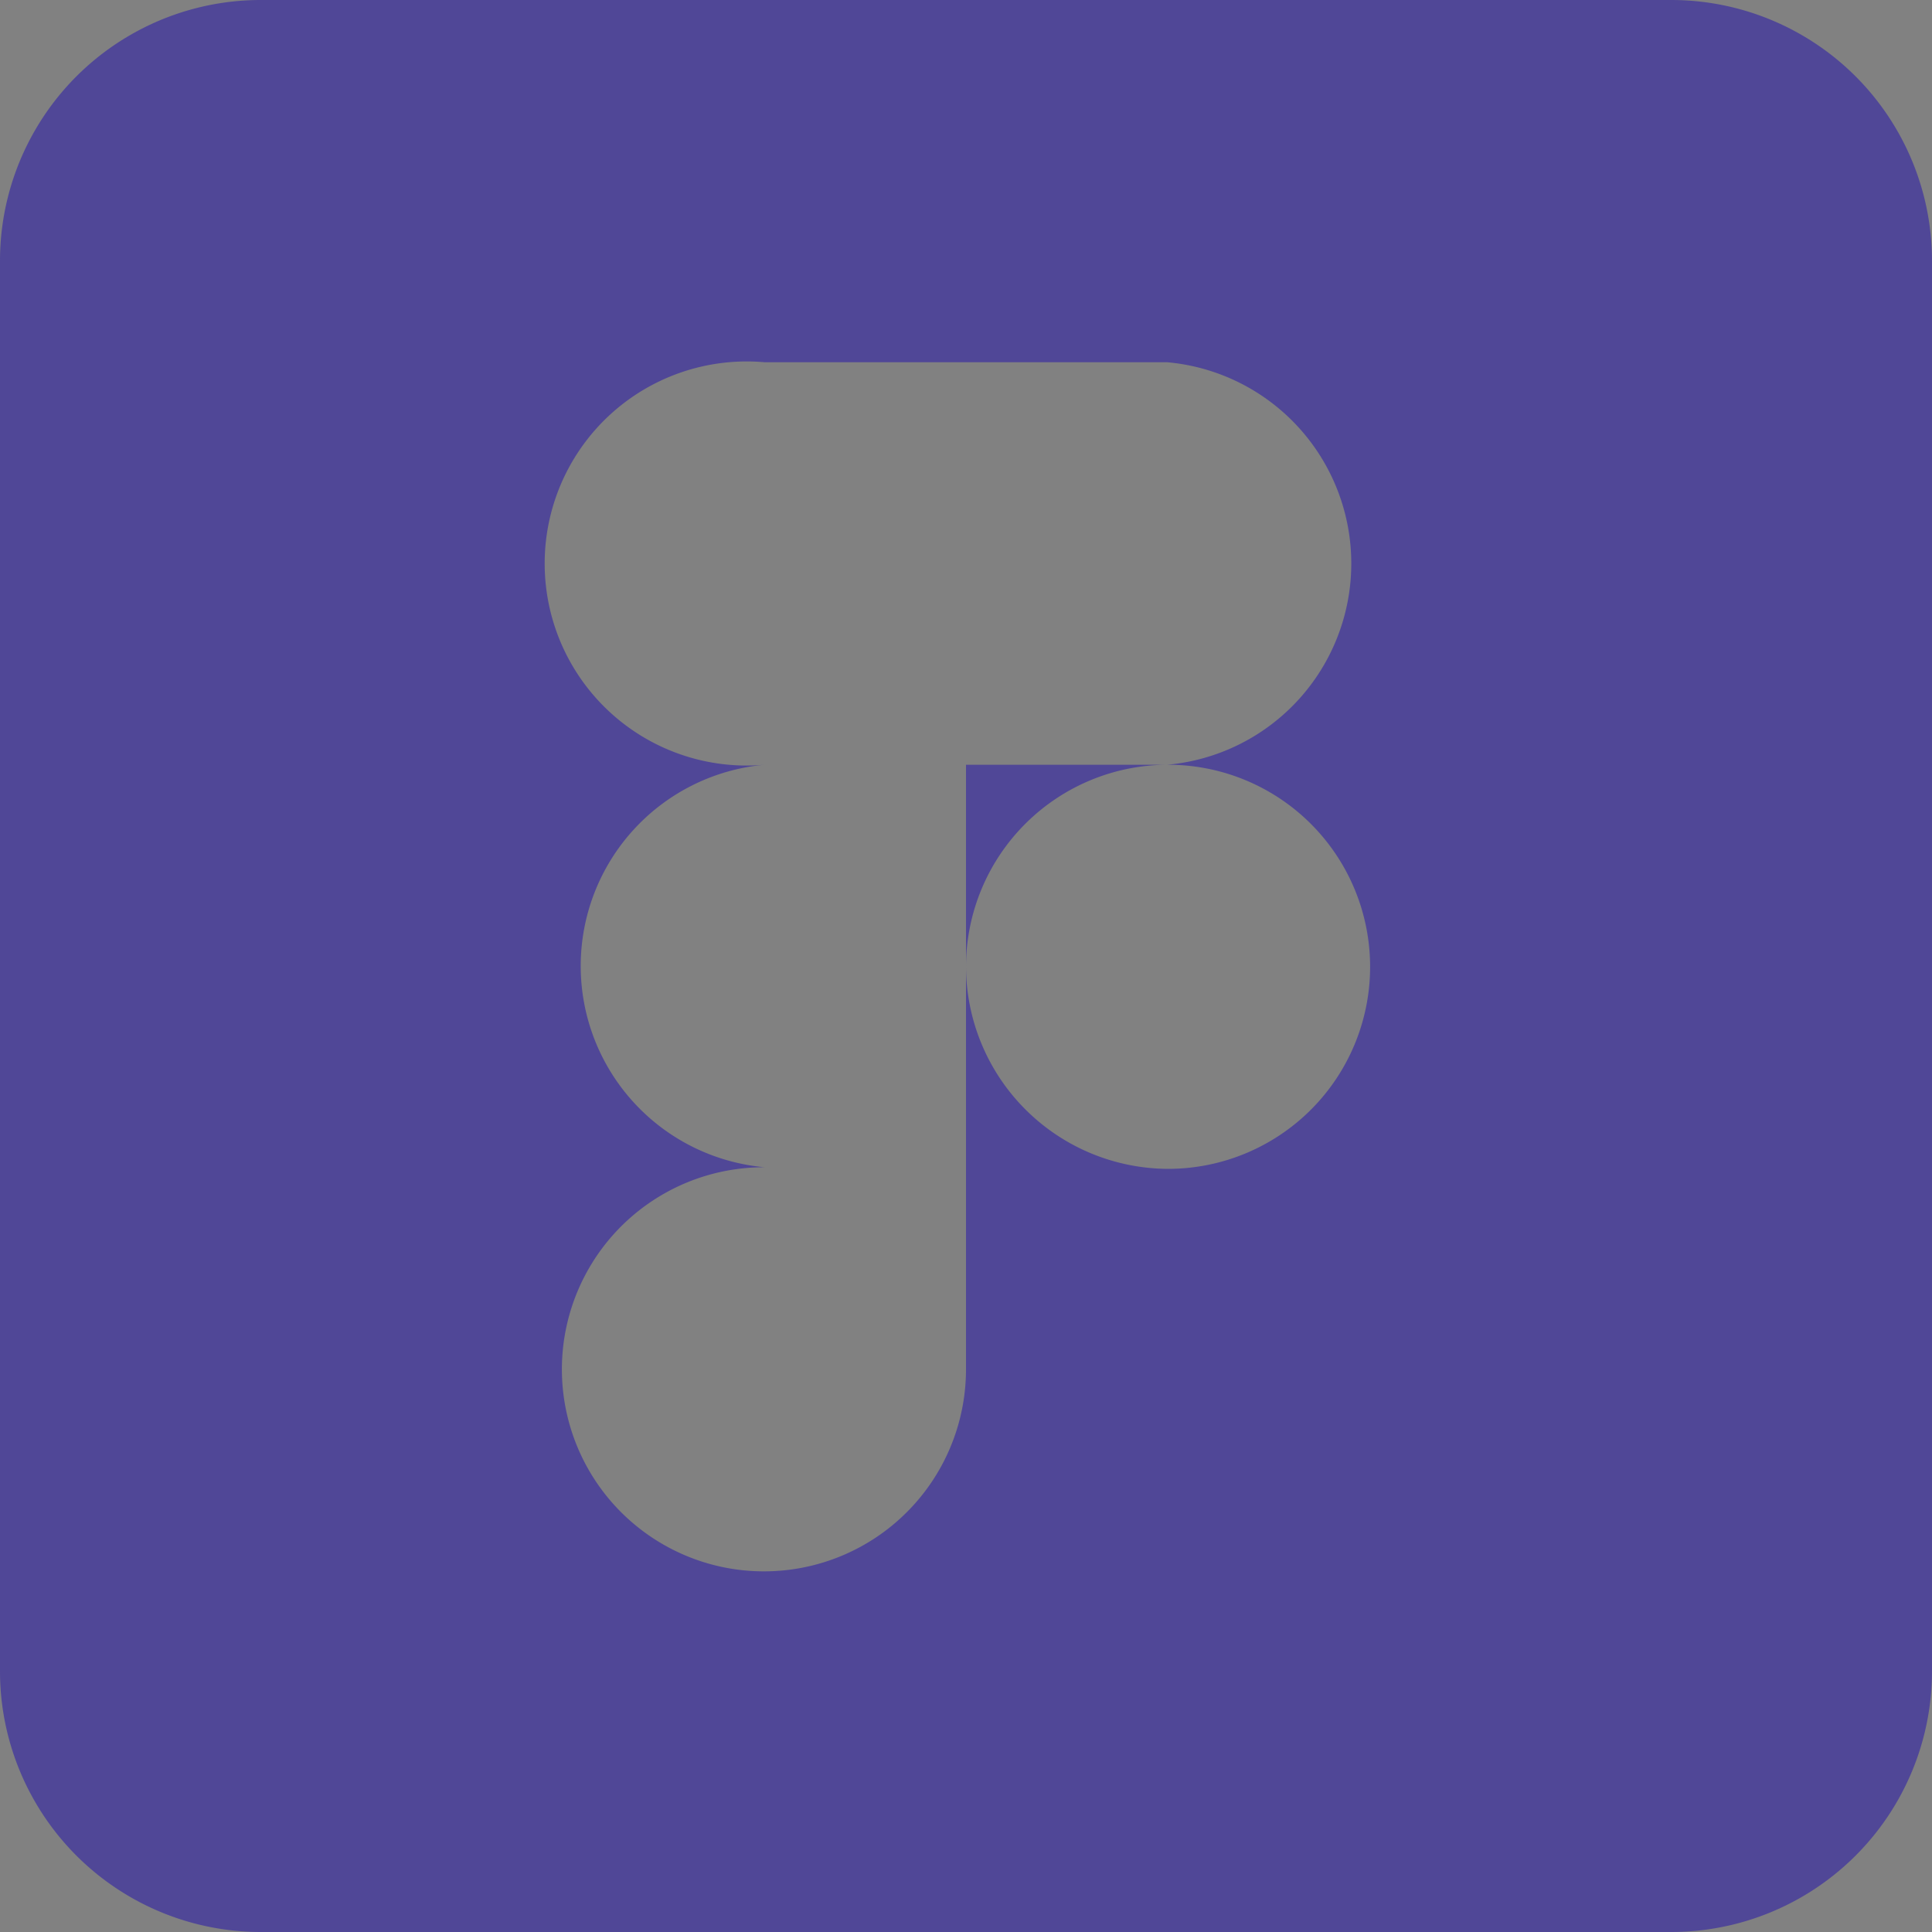 <svg id="katman_1" data-name="katman 1" xmlns="http://www.w3.org/2000/svg" viewBox="0 0 24 24">
  <rect x="0" y="0" width="24" height="24" fill="#808080" stroke="none"/>
  <defs>
    <style>
      .cls-1 {
        fill: #fff;
        fill-opacity: 0.01;
      }

      .cls-2 {
        fill: #504797;
        fill-rule: evenodd;
      }
    </style>
  </defs>
  <rect class="cls-1" width="24" height="24"/>
  <path class="cls-2" d="M3.25,0A3.24,3.24,0,0,0,0,3.25v17.5A3.24,3.24,0,0,0,3.25,24h17.5A3.24,3.24,0,0,0,24,20.75V3.25A3.24,3.24,0,0,0,20.75,0ZM12,17a2.51,2.51,0,1,1-2.5-2.5,2.51,2.51,0,0,1,0-5,2.51,2.51,0,1,1,0-5h5a2.51,2.51,0,0,1,0,5H12V12a2.51,2.51,0,1,1,2.51,2.52A2.52,2.52,0,0,1,12,12v5Z"/>
</svg>
